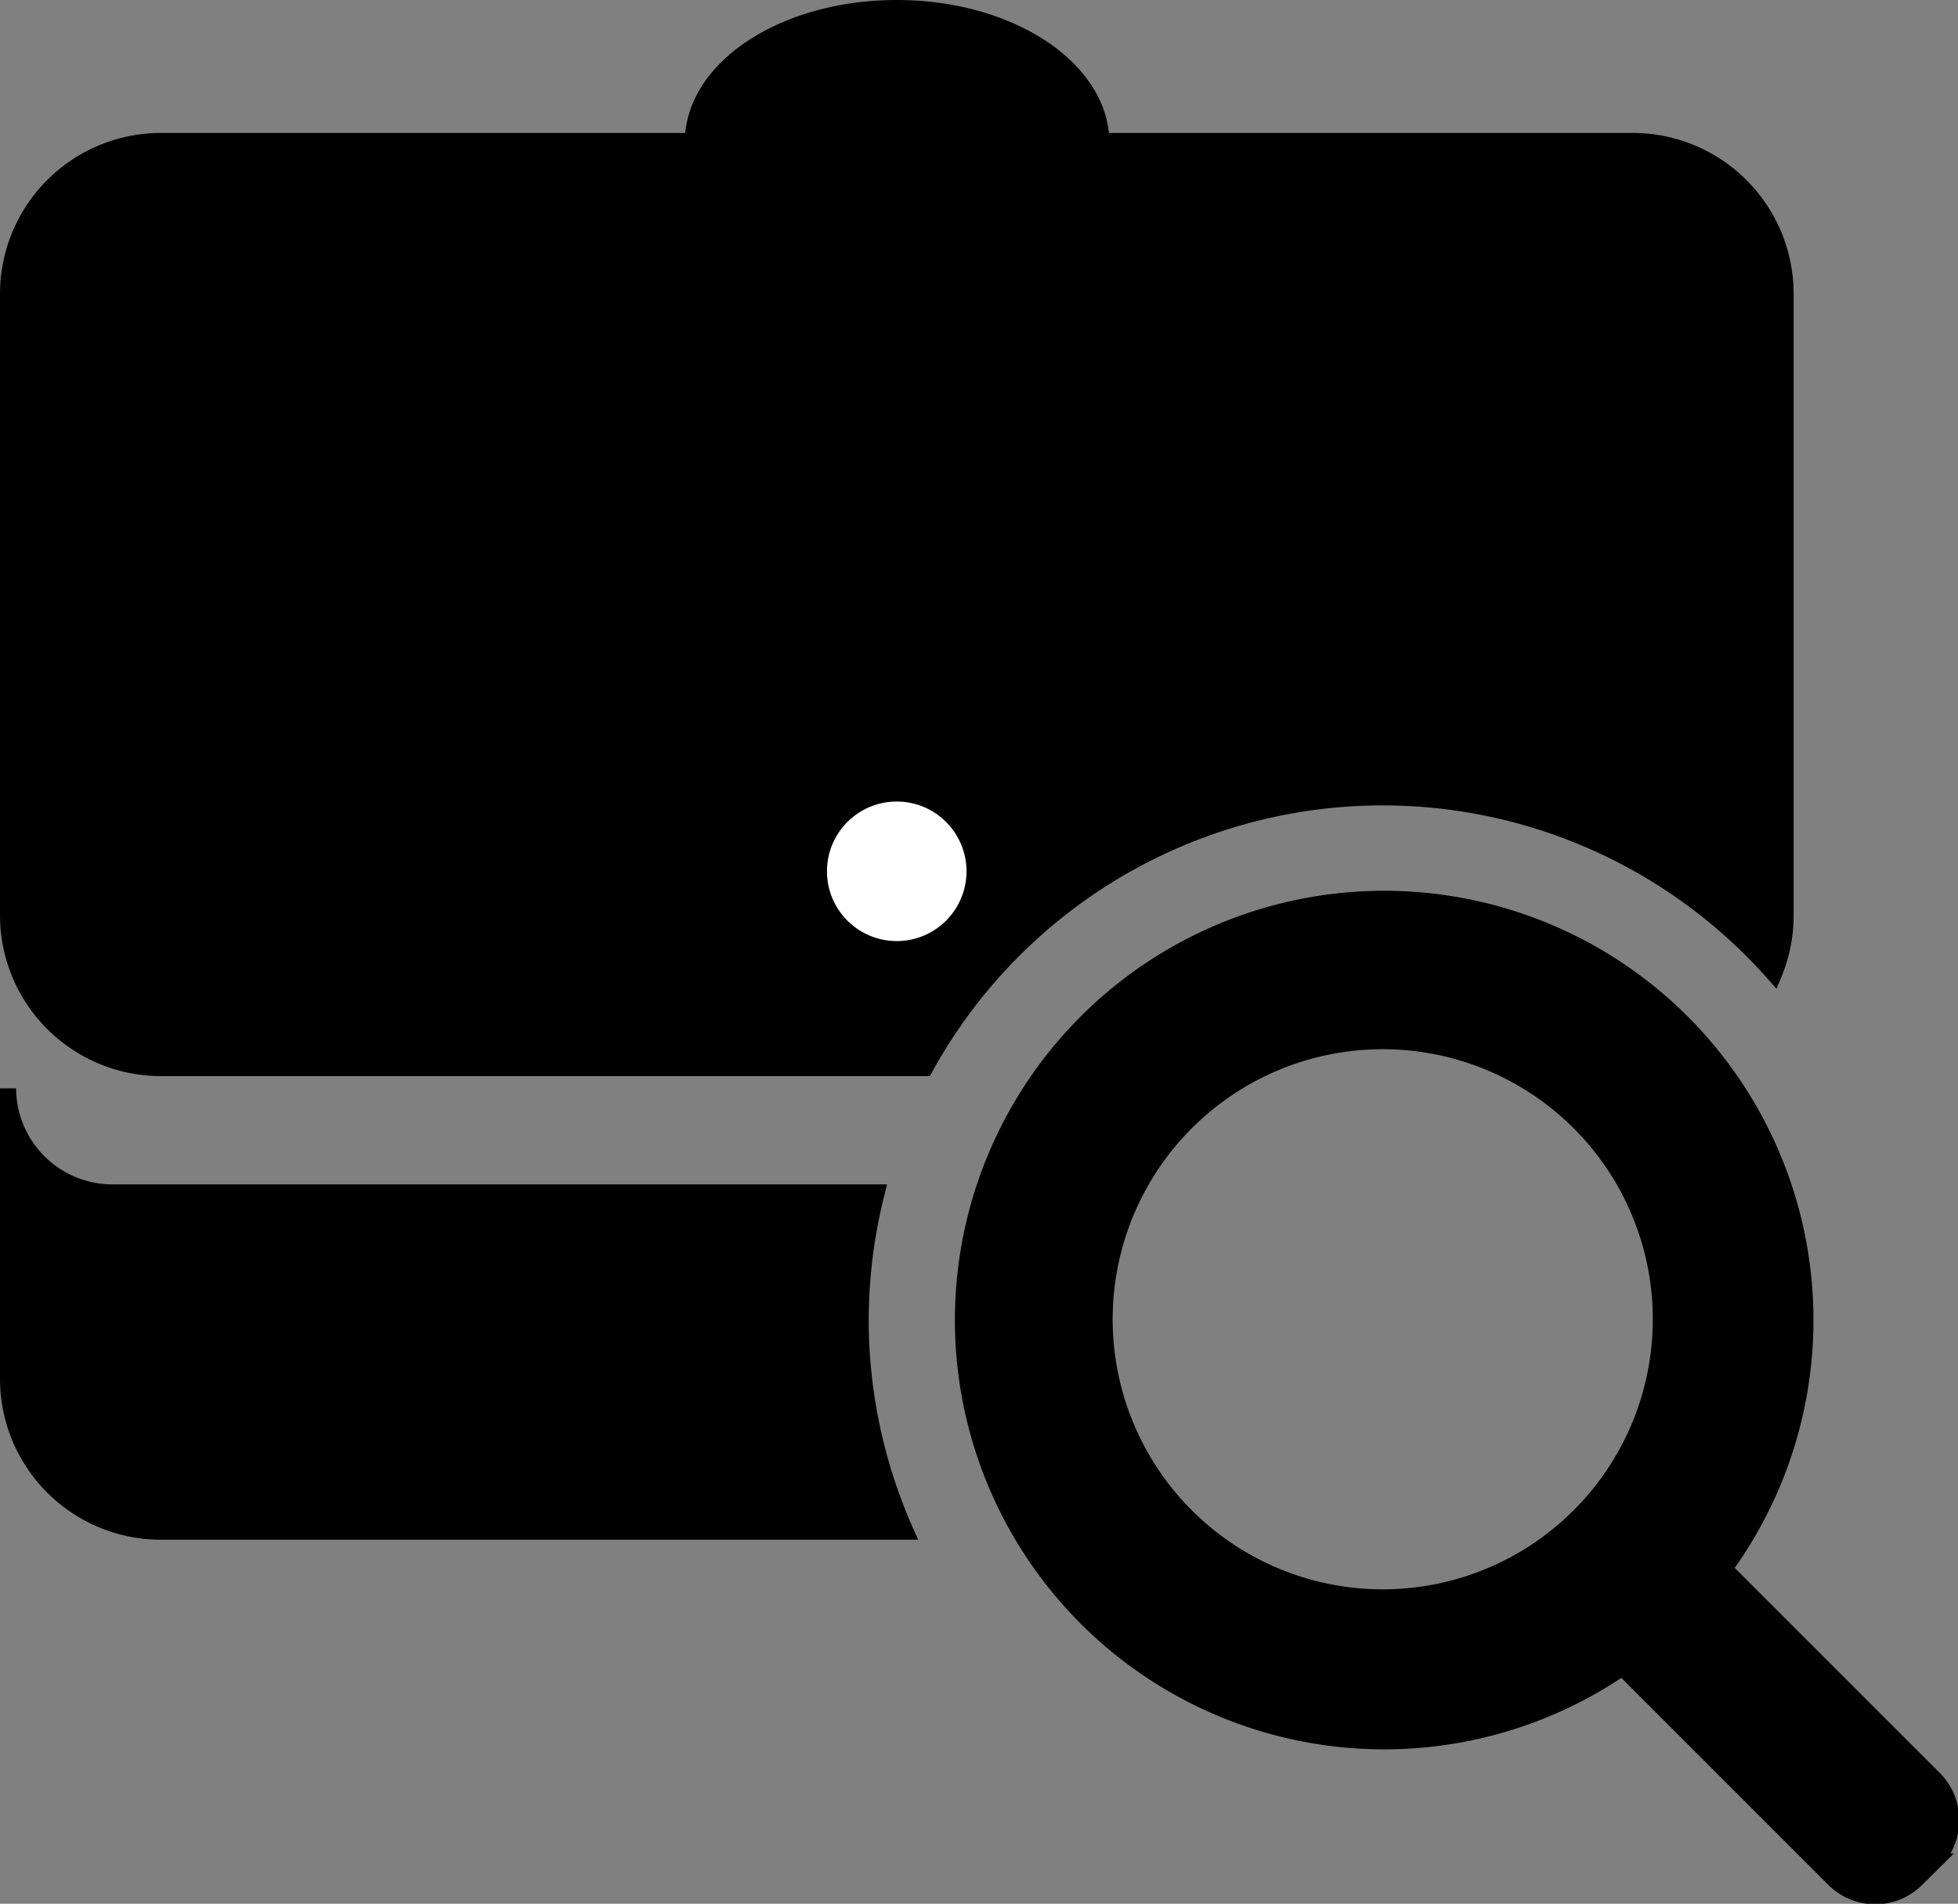 <svg xmlns="http://www.w3.org/2000/svg" viewBox="0 0 121.51 118.14"><rect x="0" y="0" width="121.51" height="118.14" fill="#808080" stroke="none"/><defs><style>.cls-1{stroke:#000;stroke-miterlimit:10;}.cls-2{fill:#fff;}</style></defs><g id="katman_2" data-name="katman 2"><g id="katman_1-2" data-name="katman 1"><path class="cls-1" d="M10,66.28H57.41a32.4,32.4,0,0,1,52.68-5.85,9.41,9.41,0,0,0,.72-3.61V18.21a9.49,9.49,0,0,0-9.46-9.46h-33C68.24,4.19,62.61.5,55.65.5S43.06,4.19,43,8.75H10A9.49,9.49,0,0,0,.5,18.21V56.82A9.49,9.49,0,0,0,10,66.28Z"/><path class="cls-1" d="M53.41,81.87a32.44,32.44,0,0,1,1-7.87H7A6.48,6.48,0,0,1,.5,67.54v18A9.49,9.49,0,0,0,10,95.05H56.21A32.36,32.36,0,0,1,53.41,81.87Z"/><path class="cls-1" d="M120,110.35l-13-13a26.14,26.14,0,1,0-6.32,6.13l13.13,13.13a3.62,3.62,0,0,0,5.13,0l1.1-1.09A3.65,3.65,0,0,0,120,110.35ZM68.55,81.87A17.26,17.26,0,1,1,85.81,99.13,17.26,17.26,0,0,1,68.55,81.87Z"/><circle class="cls-2" cx="55.65" cy="54.07" r="4.33"/></g></g></svg>